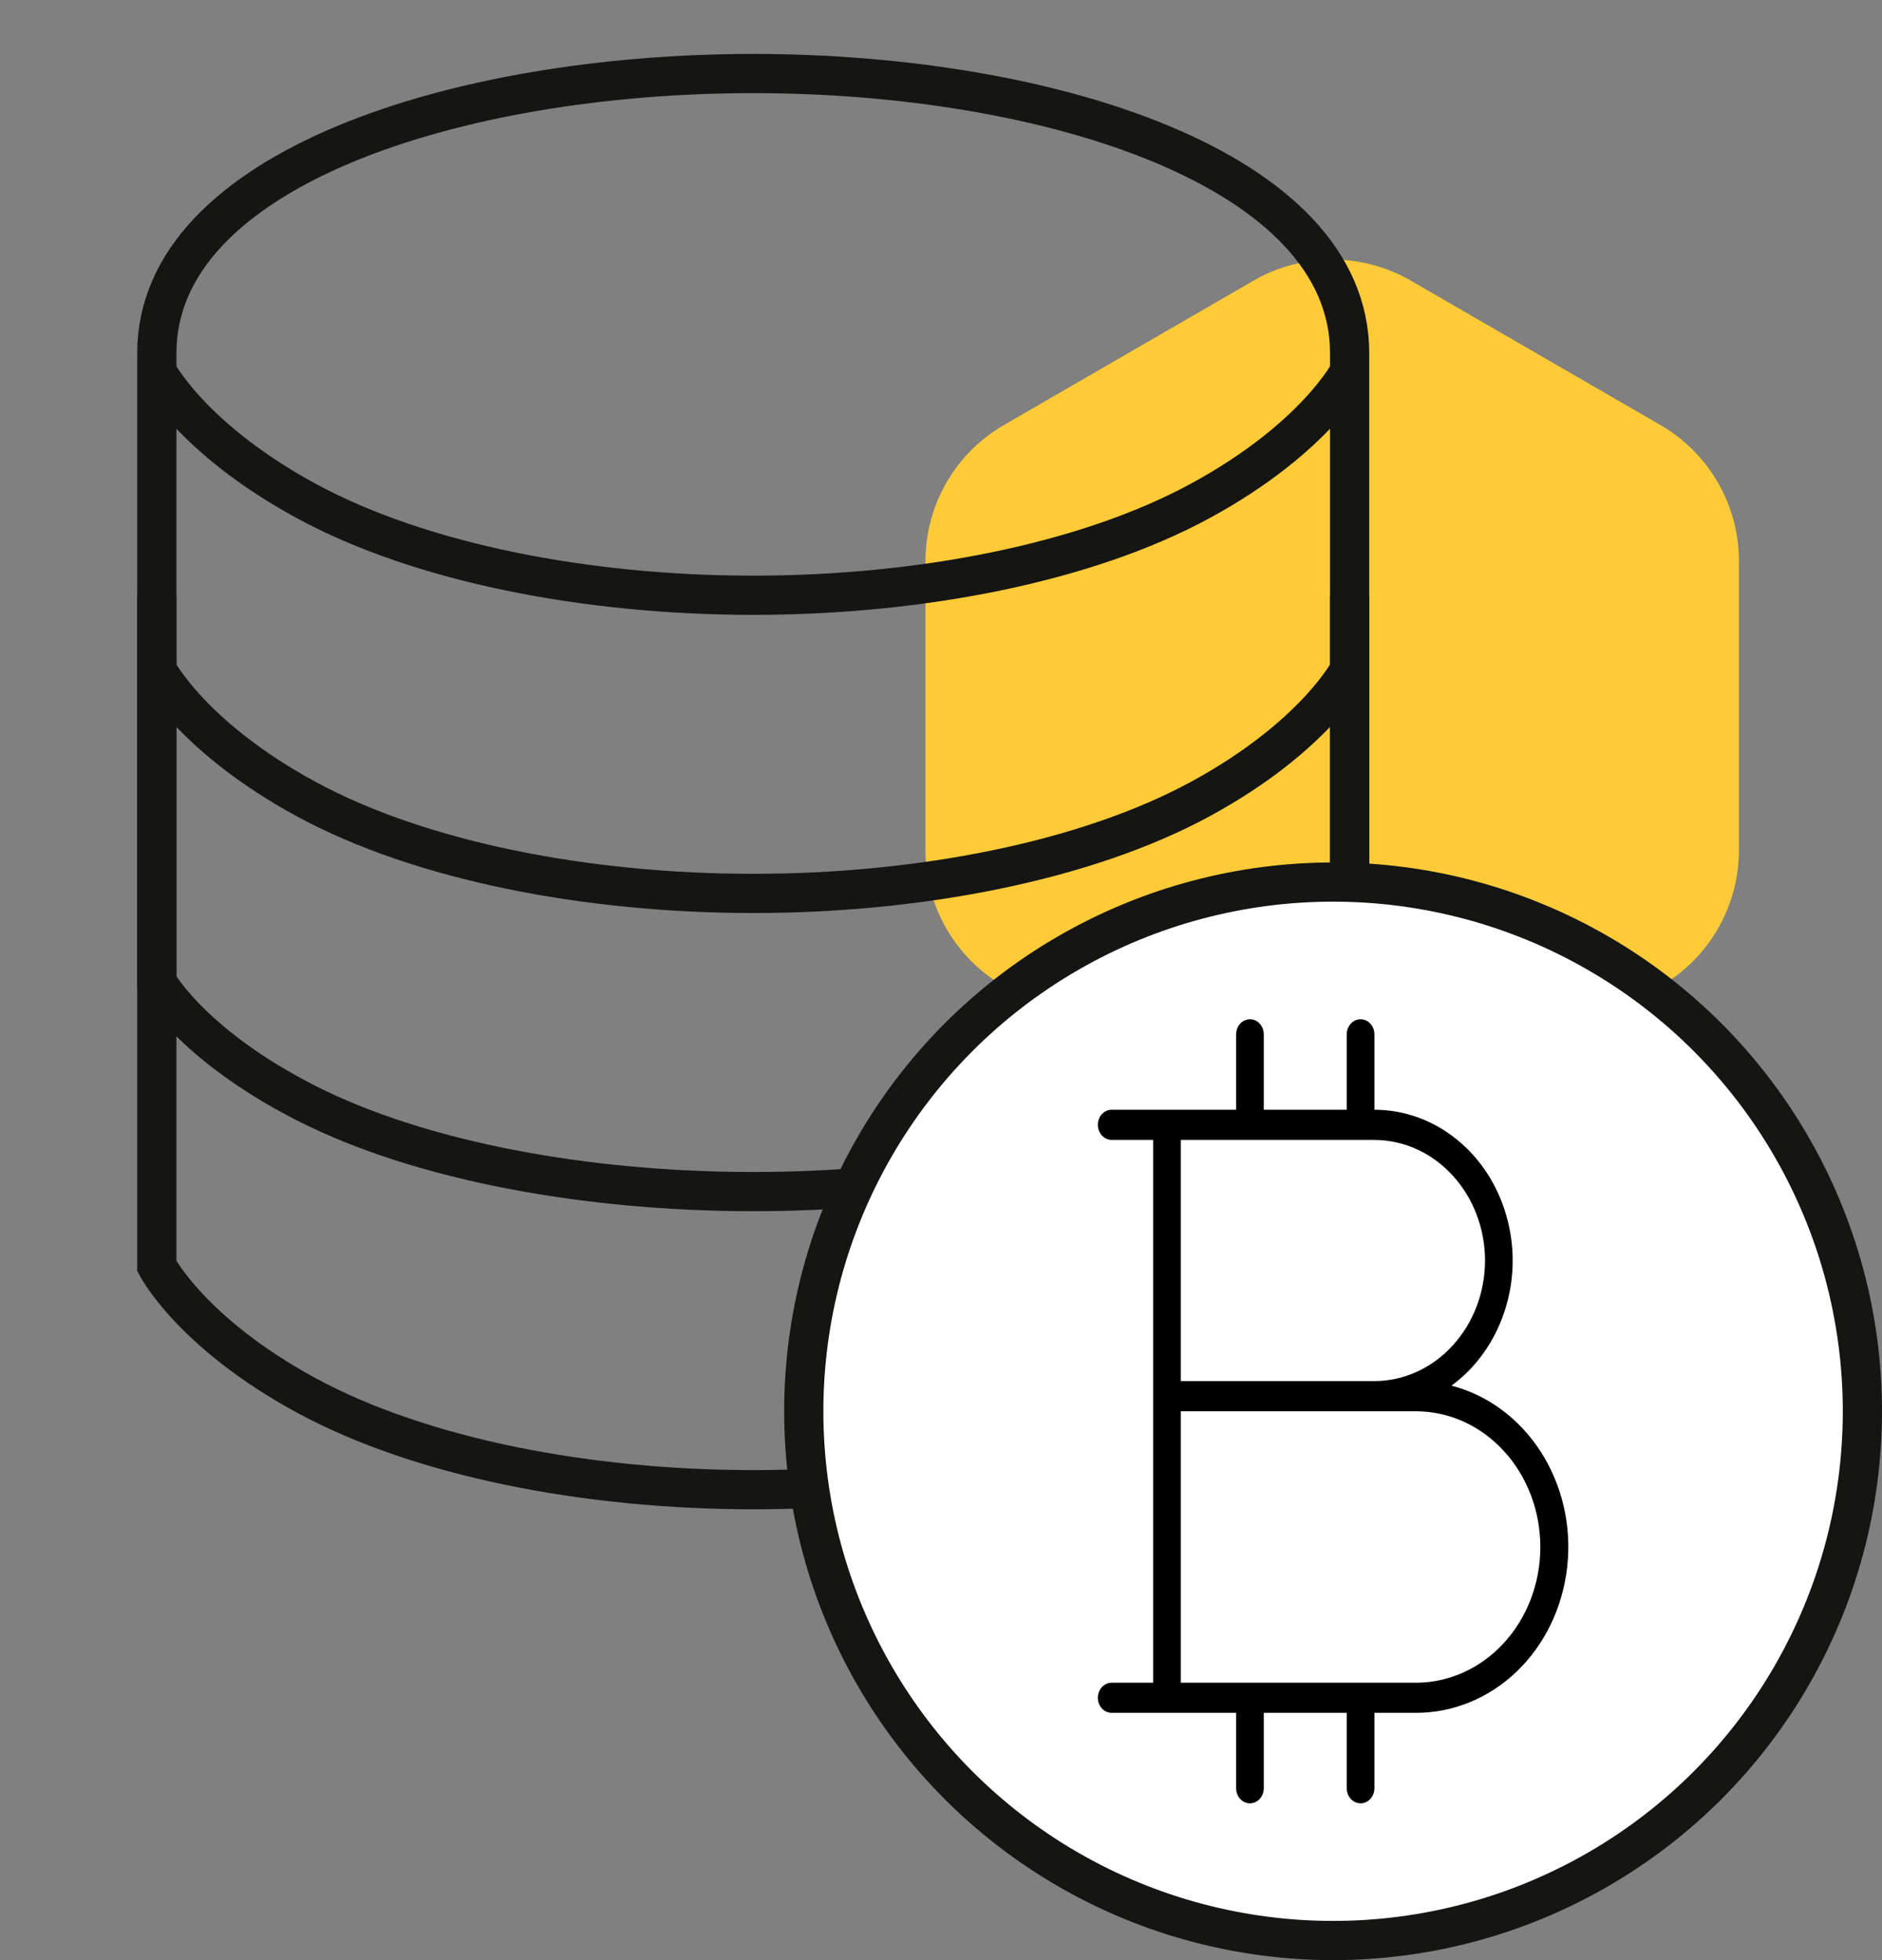 <svg width="24" height="25" viewBox="0 0 24 25" fill="none" xmlns="http://www.w3.org/2000/svg">
<rect x="0" y="0" width="24" height="25" fill="#808080" stroke="none"/>
<path d="M15.987 3.579C16.607 3.221 17.37 3.221 17.99 3.579L21.176 5.422C21.794 5.78 22.175 6.44 22.175 7.154V10.846C22.175 11.56 21.794 12.22 21.176 12.578L17.99 14.421C17.37 14.779 16.607 14.779 15.987 14.421L12.801 12.578C12.183 12.22 11.802 11.56 11.802 10.846V7.154C11.802 6.44 12.183 5.78 12.801 5.422L15.987 3.579Z" fill="#FECB38"/>
<path d="M17.211 7.592V16.148C17.211 16.148 16.774 16.998 15.309 17.795C13.844 18.591 11.719 19 9.605 19C7.492 19 5.366 18.591 3.901 17.795C2.436 16.998 2 16.148 2 16.148V7.592" stroke="#151513" stroke-width="0.5"/>
<path d="M9.605 0.938C13.385 0.938 17.211 2.162 17.211 4.503V12.524C17.211 12.524 16.774 13.321 15.309 14.068C13.844 14.814 11.719 15.198 9.605 15.198C7.492 15.198 5.366 14.814 3.901 14.068C2.436 13.321 2 12.524 2 12.524V4.503C2 2.162 5.826 0.938 9.605 0.938Z" stroke="#151513" stroke-width="0.5"/>
<path d="M2 8.543C2 8.543 2.436 9.393 3.901 10.19C5.366 10.986 7.492 11.395 9.605 11.395C11.719 11.395 13.844 10.986 15.309 10.19C16.774 9.393 17.211 8.543 17.211 8.543" stroke="#151513" stroke-width="0.5"/>
<path d="M2 4.74C2 4.74 2.436 5.59 3.901 6.387C5.366 7.184 7.492 7.592 9.605 7.592C11.719 7.592 13.844 7.184 15.309 6.387C16.774 5.59 17.211 4.74 17.211 4.74" stroke="#151513" stroke-width="0.5"/>
<circle cx="17" cy="18" r="6.75" fill="white" stroke="#151513" stroke-width="0.5"/>
<path d="M18.51 17.673C18.824 17.443 19.061 17.11 19.188 16.721C19.315 16.333 19.324 15.911 19.213 15.517C19.103 15.122 18.88 14.777 18.576 14.532C18.273 14.286 17.905 14.154 17.527 14.154V13.192C17.527 13.141 17.508 13.092 17.475 13.056C17.442 13.02 17.397 13 17.351 13C17.304 13 17.259 13.02 17.226 13.056C17.193 13.092 17.174 13.141 17.174 13.192V14.154H16.116V13.192C16.116 13.141 16.098 13.092 16.064 13.056C16.032 13.02 15.987 13 15.94 13C15.893 13 15.848 13.02 15.815 13.056C15.782 13.092 15.764 13.141 15.764 13.192V14.154H14.176C14.13 14.154 14.085 14.174 14.052 14.21C14.019 14.246 14 14.295 14 14.346C14 14.397 14.019 14.446 14.052 14.482C14.085 14.518 14.13 14.539 14.176 14.539H14.705V21.462H14.176C14.13 21.462 14.085 21.482 14.052 21.518C14.019 21.554 14 21.603 14 21.654C14 21.705 14.019 21.754 14.052 21.79C14.085 21.826 14.13 21.846 14.176 21.846H15.764V22.808C15.764 22.859 15.782 22.908 15.815 22.944C15.848 22.98 15.893 23 15.94 23C15.987 23 16.032 22.98 16.064 22.944C16.098 22.908 16.116 22.859 16.116 22.808V21.846H17.174V22.808C17.174 22.859 17.193 22.908 17.226 22.944C17.259 22.98 17.304 23 17.351 23C17.397 23 17.442 22.98 17.475 22.944C17.508 22.908 17.527 22.859 17.527 22.808V21.846H18.056C18.532 21.847 18.991 21.658 19.347 21.314C19.703 20.97 19.93 20.495 19.986 19.98C20.043 19.465 19.923 18.945 19.651 18.52C19.379 18.095 18.973 17.793 18.51 17.673ZM18.938 16.077C18.937 16.485 18.788 16.875 18.523 17.163C18.259 17.452 17.901 17.614 17.527 17.615H15.058V14.539H17.527C17.901 14.54 18.259 14.702 18.523 14.991C18.788 15.279 18.937 15.669 18.938 16.077ZM18.056 21.462H15.058V18H18.056C18.477 18 18.881 18.182 19.178 18.507C19.476 18.831 19.643 19.272 19.643 19.731C19.643 20.19 19.476 20.63 19.178 20.955C18.881 21.279 18.477 21.462 18.056 21.462Z" fill="black"/>
</svg>
